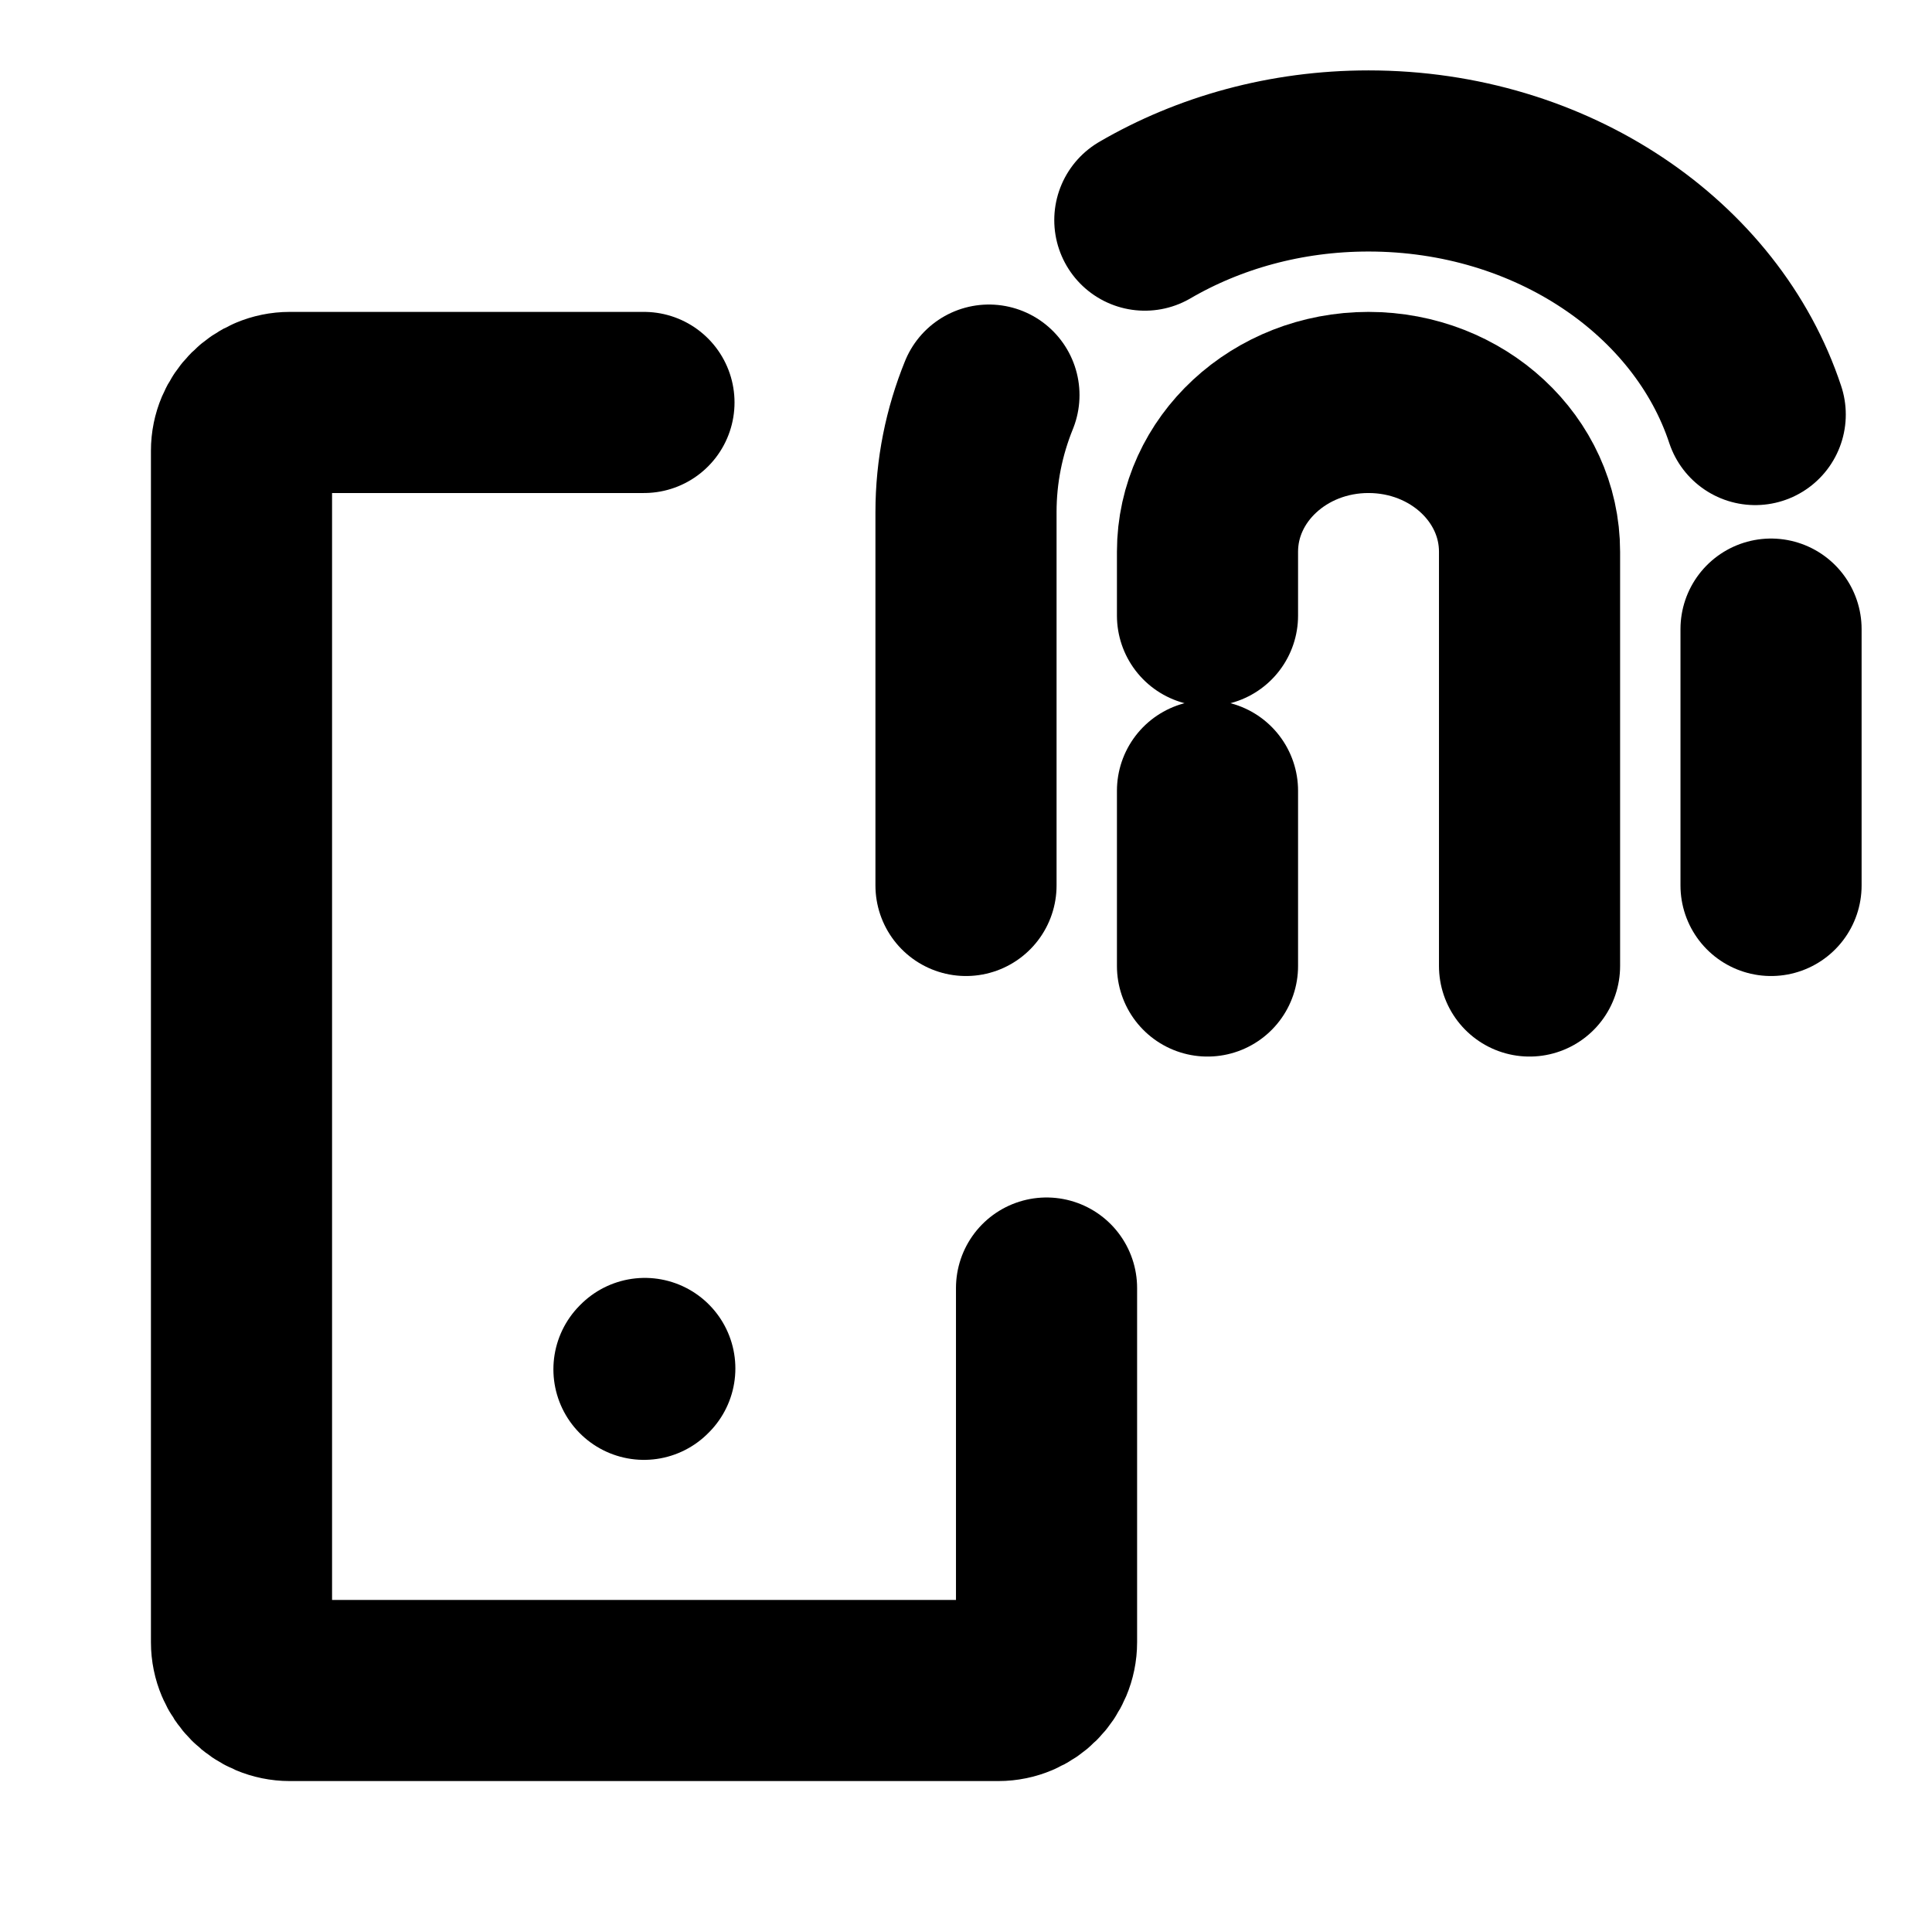 <svg width="16" height="16" viewBox="0 0 16 16" fill="none" xmlns="http://www.w3.org/2000/svg">
<path d="M8 7.333V4.241C8 3.901 8.067 3.575 8.19 3.272M14.667 7.333V5.21M9.481 1.823C10.011 1.514 10.648 1.333 11.333 1.333C12.853 1.333 14.135 2.22 14.536 3.433" stroke="black" stroke-width="1.5" stroke-linecap="round" stroke-linejoin="round"/>
<path d="M10 8V6.549M12.667 8V4.569C12.667 3.886 12.07 3.333 11.333 3.333C10.597 3.333 10 3.886 10 4.569V5.098" stroke="black" stroke-width="1.5" stroke-linecap="round" stroke-linejoin="round"/>
<path d="M5.333 11.34L5.34 11.333" stroke="black" stroke-width="1.5" stroke-linecap="round" stroke-linejoin="round"/>
<path d="M5.333 3.333H2.4C2.179 3.333 2 3.512 2 3.733V13.6C2 13.821 2.179 14 2.4 14H8.267C8.488 14 8.667 13.821 8.667 13.6V10.667" stroke="black" stroke-width="1.5" stroke-linecap="round" stroke-linejoin="round"/>
</svg>
